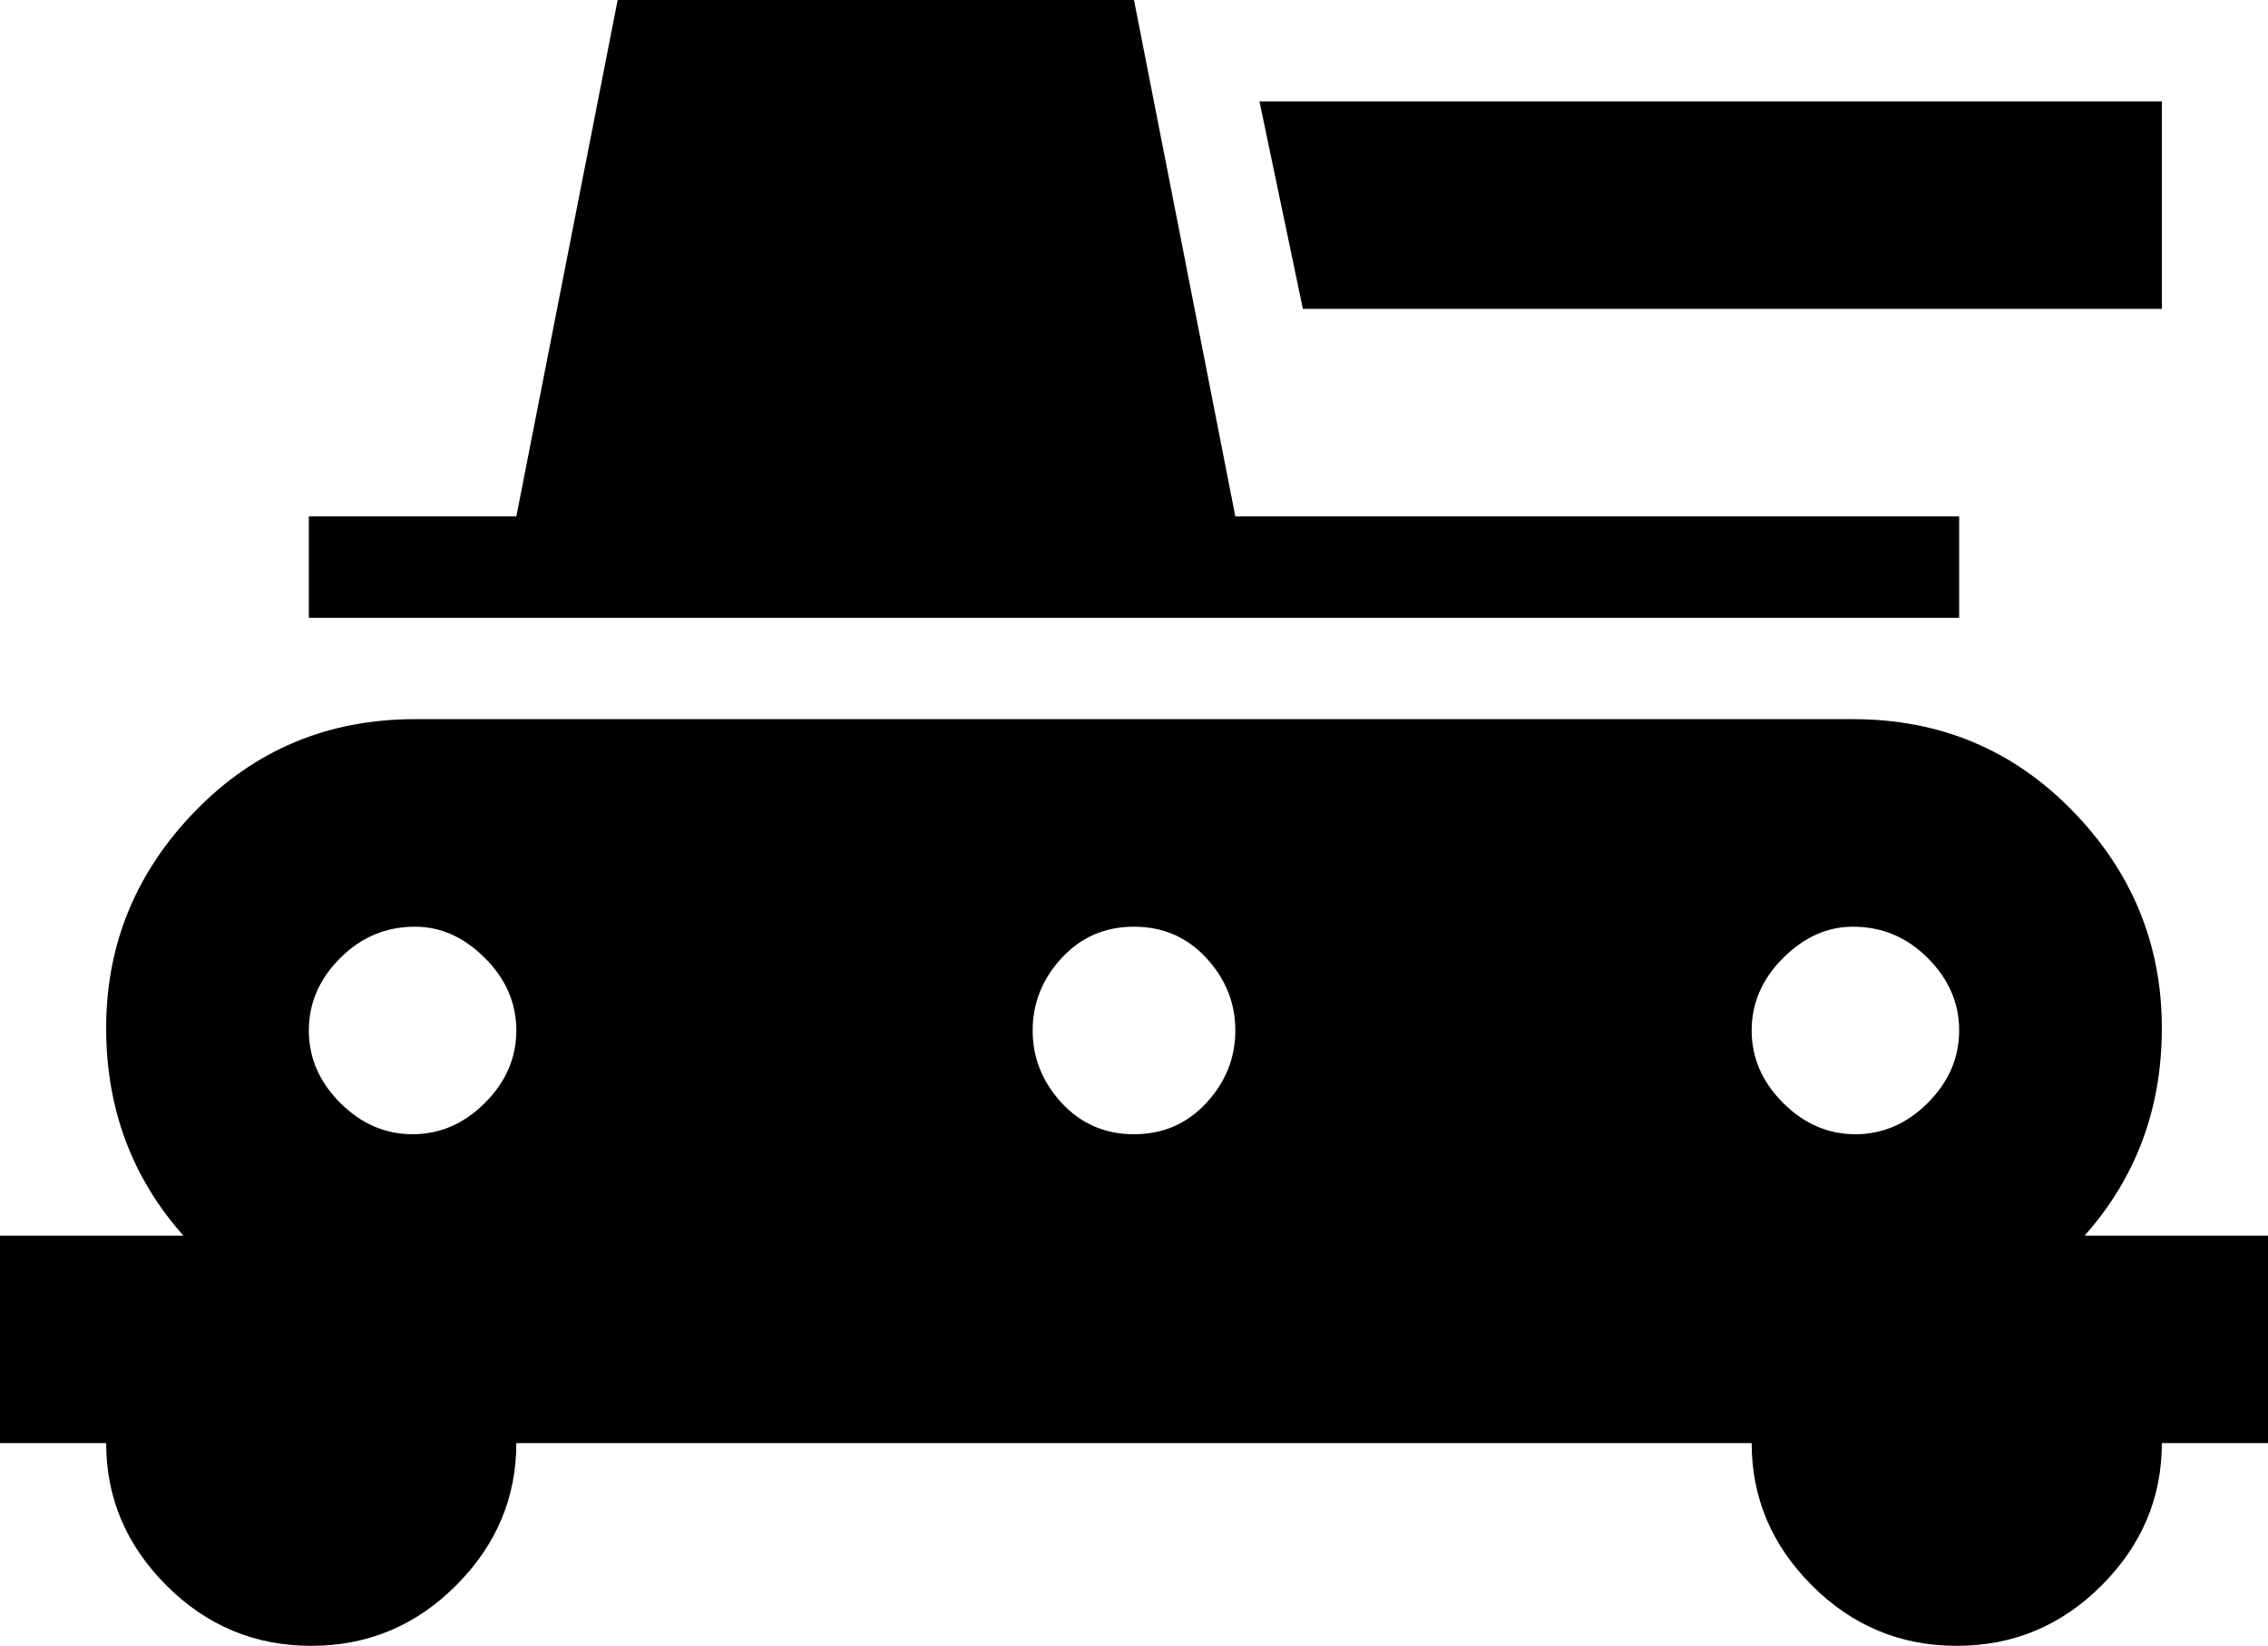 <svg xmlns="http://www.w3.org/2000/svg" viewBox="21 43 470 341">
      <g transform="scale(1 -1) translate(0 -427)">
        <path d="M453 128Q469 146 469 171Q469 197 450.5 216.0Q432 235 405 235H107Q80 235 61.5 216.0Q43 197 43 171Q43 146 59 128H21V85H43Q43 68 55.5 55.5Q68 43 85.5 43.0Q103 43 115.5 55.5Q128 68 128 85H384Q384 68 396.5 55.5Q409 43 426.5 43.0Q444 43 456.5 55.5Q469 68 469 85H491V128ZM405 192Q414 192 420.5 185.5Q427 179 427.0 170.5Q427 162 420.5 155.5Q414 149 405.5 149.0Q397 149 390.5 155.5Q384 162 384.0 170.5Q384 179 390.5 185.5Q397 192 405 192ZM256 192Q265 192 271.0 185.5Q277 179 277.0 170.5Q277 162 271.0 155.5Q265 149 256.0 149.0Q247 149 241.0 155.5Q235 162 235.0 170.5Q235 179 241.0 185.5Q247 192 256 192ZM107 192Q115 192 121.5 185.5Q128 179 128.0 170.5Q128 162 121.5 155.5Q115 149 106.5 149.0Q98 149 91.5 155.5Q85 162 85.0 170.5Q85 179 91.5 185.5Q98 192 107 192ZM291 320 282 363H469V320ZM427 256H85V277H128L149 384H256L277 277H427Z" />
      </g>
    </svg>